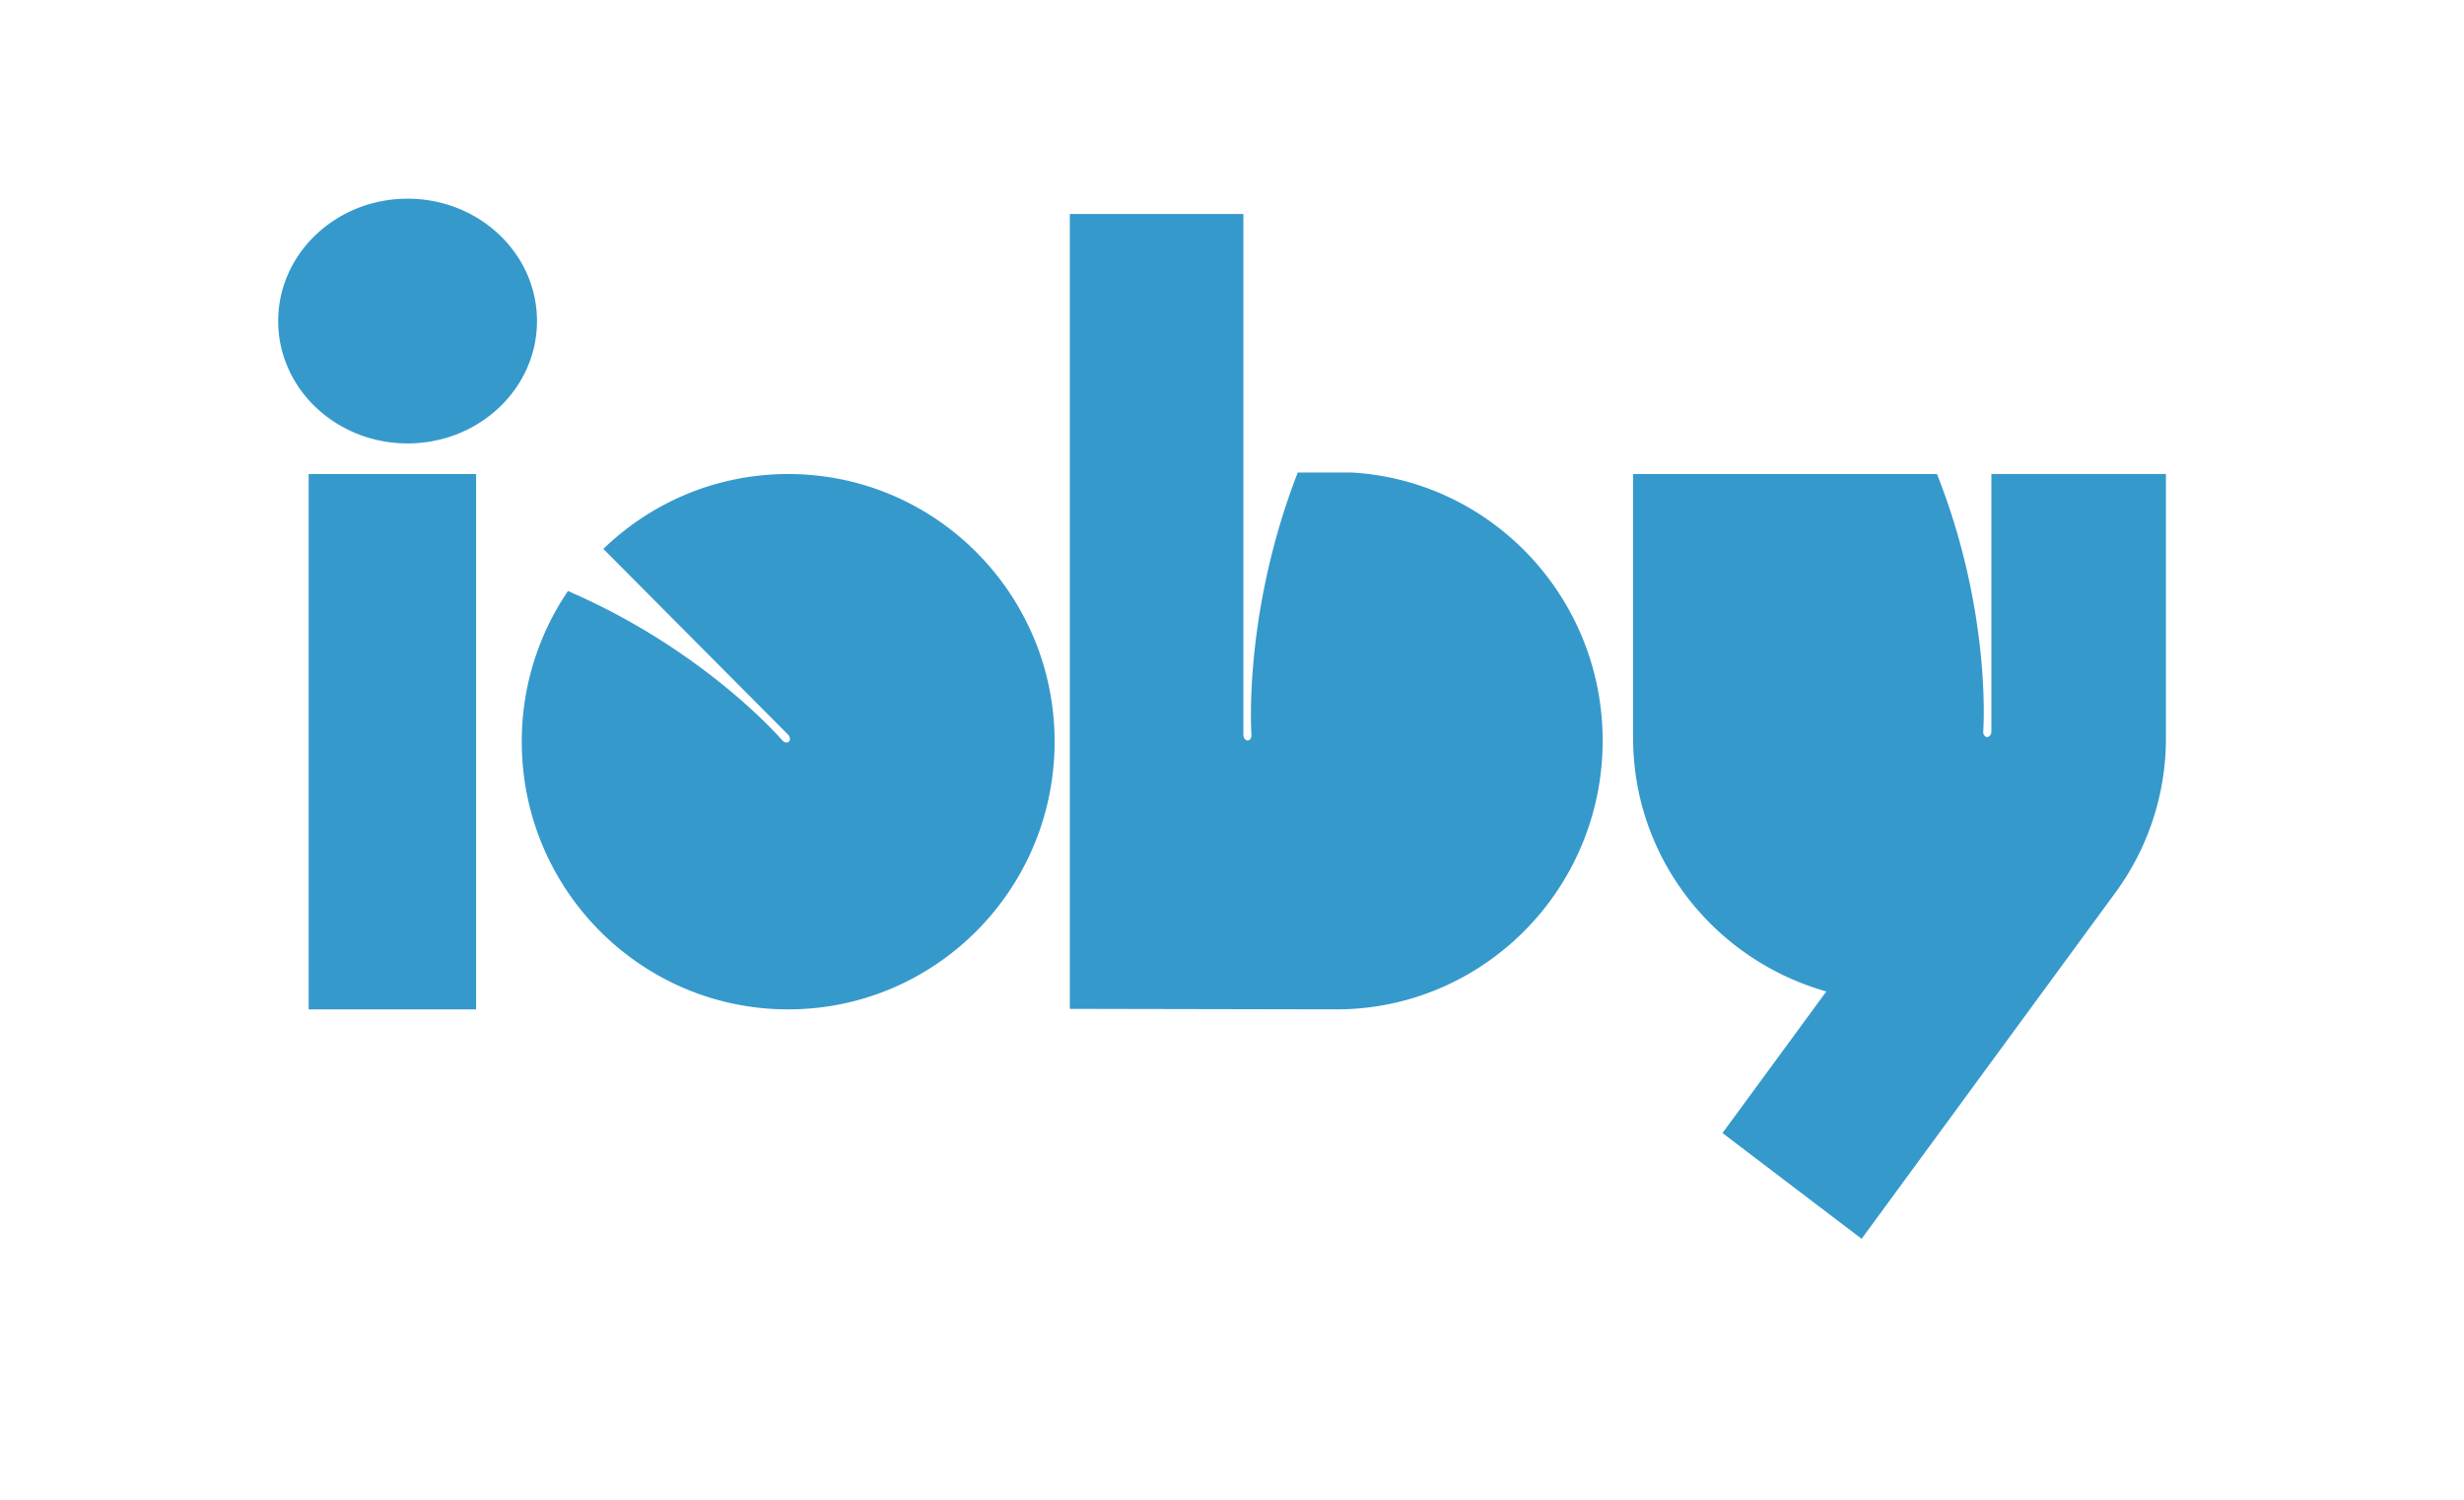 <svg width="248" height="151" xmlns="http://www.w3.org/2000/svg"><defs><filter x="-23.7%" y="-42.9%" width="147.4%" height="185.7%" filterUnits="objectBoundingBox" id="a"><feOffset in="SourceAlpha" result="shadowOffsetOuter1"/><feGaussianBlur stdDeviation="15" in="shadowOffsetOuter1" result="shadowBlurOuter1"/><feColorMatrix values="0 0 0 0 1 0 0 0 0 1 0 0 0 0 1 0 0 0 0.15 0" in="shadowBlurOuter1" result="shadowMatrixOuter1"/><feMerge><feMergeNode in="shadowMatrixOuter1"/><feMergeNode in="SourceGraphic"/></feMerge></filter></defs><g filter="url(#a)" transform="translate(28 20)" fill="#3599CC" fill-rule="evenodd"><path d="M52.875 27.758a27.429 27.429 0 0 0-1.545-.045c-.52 0-1.034.016-1.546.045-6.61.378-12.581 3.161-17.057 7.494l18.58 18.68c.222.225.268.546.1.713-.167.169-.47.11-.677-.13 0 0-7.735-9.056-21.564-15.024h-.002a26.912 26.912 0 0 0-4.648 15.165c0 14.877 12.006 26.942 26.814 26.942 14.811 0 26.815-12.065 26.815-26.942 0-14.361-11.178-26.094-25.27-26.898M172.431 27.713v25.906c0 .312-.193.567-.43.567-.236 0-.411-.254-.388-.565 0 0 .897-11.883-4.658-25.908H136.37v26.549c0 12.133 8.22 22.364 19.45 25.533l-10.453 14.252 14.003 10.645 25.447-34.715A26.232 26.232 0 0 0 190 54.292v-26.58h-17.569zM108.035 27.56h-5.414C97.064 41.85 97.96 53.955 97.96 53.955c.024.317-.15.576-.386.576-.236 0-.43-.26-.43-.577V1.54H79.677v80.006s26.26.052 26.813.052c14.81 0 26.816-12.108 26.816-27.041 0-14.414-11.18-26.19-25.271-26.996M26.048 12.317C26.048 5.515 20.218 0 13.025 0 5.83 0 0 5.515 0 12.317c0 6.802 5.831 12.316 13.025 12.316 1.459 0 2.861-.23 4.171-.648a13.181 13.181 0 0 0 4.67-2.627c2.571-2.25 4.182-5.467 4.182-9.04M3.065 81.598h16.854V27.713H3.065z"/></g></svg>